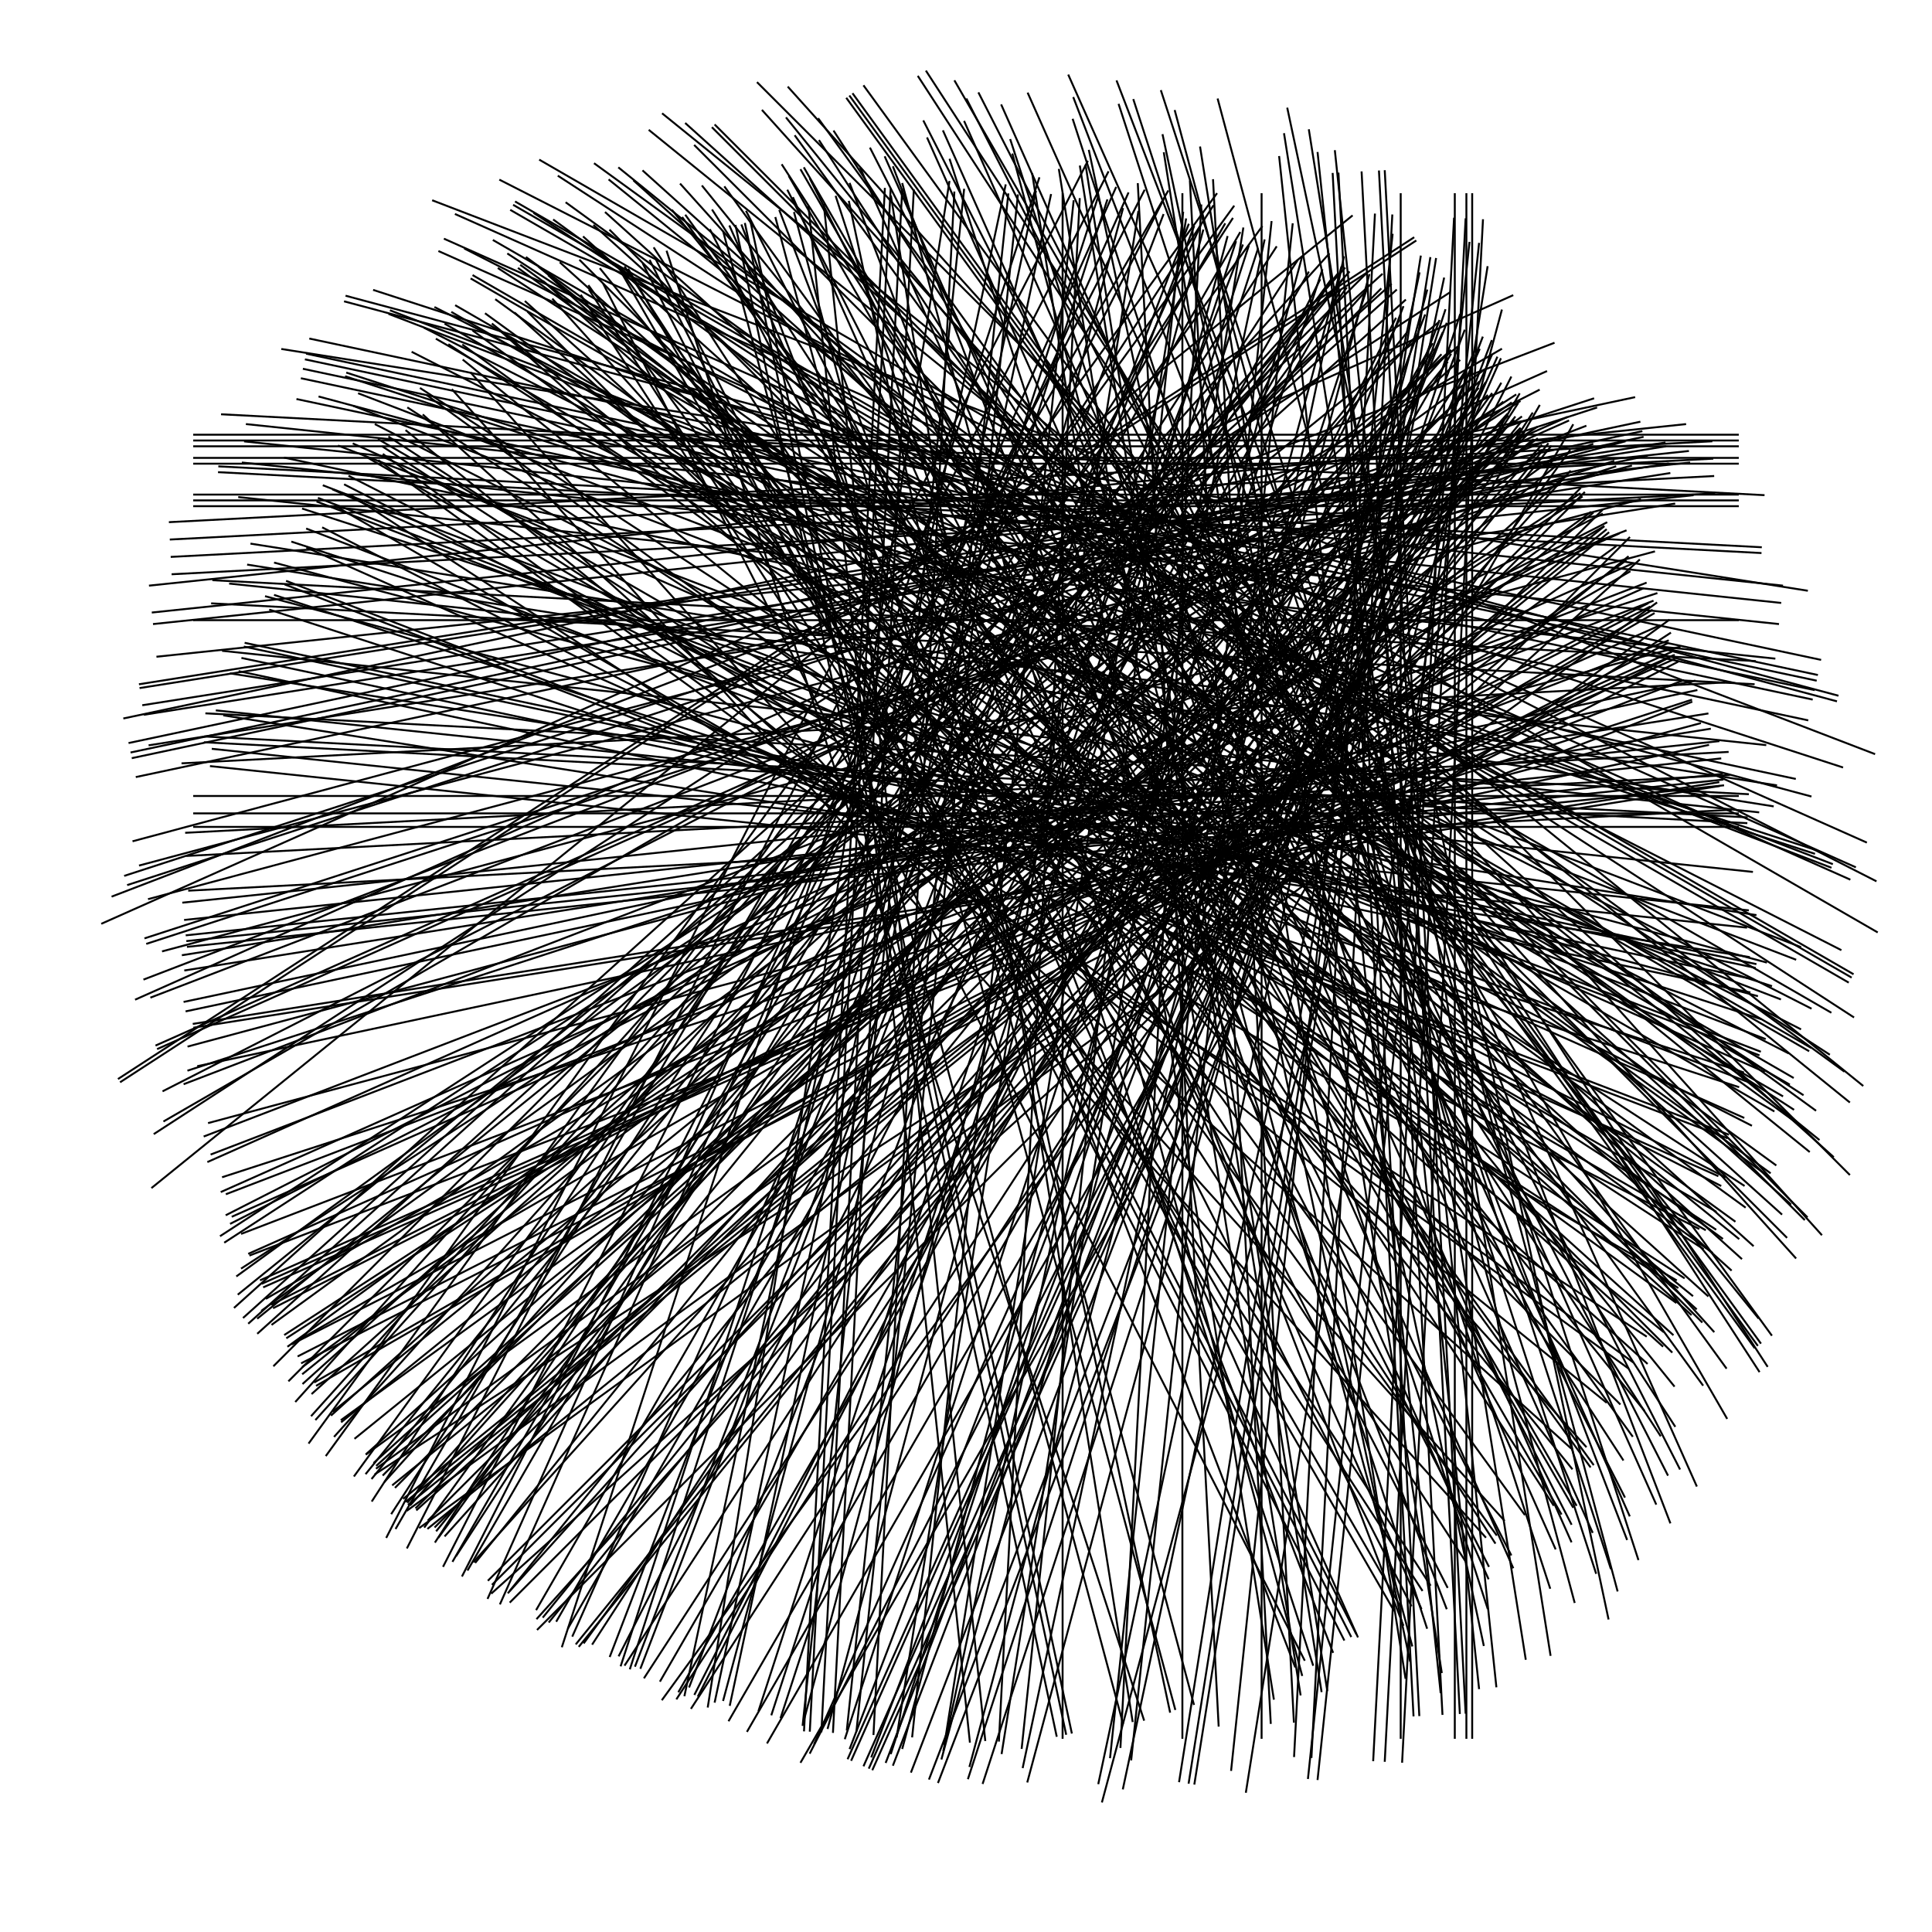 <svg viewBox="0 0 1000 1000" xmlns="http://www.w3.org/2000/svg">
  <g transform="translate(500, 500)" style="stroke: black; stroke-width: 1">
    <g transform="rotate(0)">
      <line x1="-400" y1="-275" x2="400" y2="-275"/>
      <line x1="-400" y1="-272" x2="400" y2="-272"/>
      <line x1="-400" y1="-269" x2="400" y2="-269"/>
      <line x1="-400" y1="-263" x2="400" y2="-263"/>
      <line x1="-400" y1="-260" x2="400" y2="-260"/>
      <line x1="-400" y1="-244" x2="400" y2="-244"/>
      <line x1="-400" y1="-241" x2="400" y2="-241"/>
      <line x1="-400" y1="-238" x2="400" y2="-238"/>
      <line x1="-400" y1="-179" x2="400" y2="-179"/>
      <line x1="-400" y1="-88" x2="400" y2="-88"/>
      <line x1="-400" y1="-79" x2="400" y2="-79"/>
      <line x1="-400" y1="-72" x2="400" y2="-72"/>
    </g>
    <g transform="rotate(-3)">
      <line x1="-400" y1="-251" x2="400" y2="-251"/>
      <line x1="-400" y1="-242" x2="400" y2="-242"/>
      <line x1="-400" y1="-233" x2="400" y2="-233"/>
      <line x1="-400" y1="-224" x2="400" y2="-224"/>
      <line x1="-400" y1="-126" x2="400" y2="-126"/>
      <line x1="-400" y1="-90" x2="400" y2="-90"/>
      <line x1="-400" y1="-78" x2="400" y2="-78"/>
      <line x1="-400" y1="-60" x2="400" y2="-60"/>
    </g>
    <g transform="rotate(-6)">
      <line x1="-400" y1="-240" x2="400" y2="-240"/>
      <line x1="-400" y1="-226" x2="400" y2="-226"/>
      <line x1="-400" y1="-220" x2="400" y2="-220"/>
      <line x1="-400" y1="-203" x2="400" y2="-203"/>
      <line x1="-400" y1="-75" x2="400" y2="-75"/>
      <line x1="-400" y1="-66" x2="400" y2="-66"/>
      <line x1="-400" y1="-58" x2="400" y2="-58"/>
      <line x1="-400" y1="-55" x2="400" y2="-55"/>
      <line x1="-400" y1="-52" x2="400" y2="-52"/>
    </g>
    <g transform="rotate(-9)">
      <line x1="-400" y1="-211" x2="400" y2="-211"/>
      <line x1="-400" y1="-209" x2="400" y2="-209"/>
      <line x1="-400" y1="-200" x2="400" y2="-200"/>
      <line x1="-400" y1="-195" x2="400" y2="-195"/>
      <line x1="-400" y1="-179" x2="400" y2="-179"/>
      <line x1="-400" y1="-69" x2="400" y2="-69"/>
      <line x1="-400" y1="-61" x2="400" y2="-61"/>
      <line x1="-400" y1="-33" x2="400" y2="-33"/>
      <line x1="-400" y1="-31" x2="400" y2="-31"/>
    </g>
    <g transform="rotate(-12)">
      <line x1="-400" y1="-216" x2="400" y2="-216"/>
      <line x1="-400" y1="-203" x2="400" y2="-203"/>
      <line x1="-400" y1="-198" x2="400" y2="-198"/>
      <line x1="-400" y1="-195" x2="400" y2="-195"/>
      <line x1="-400" y1="-185" x2="400" y2="-185"/>
      <line x1="-400" y1="-66" x2="400" y2="-66"/>
      <line x1="-400" y1="-61" x2="400" y2="-61"/>
      <line x1="-400" y1="-32" x2="400" y2="-32"/>
    </g>
    <g transform="rotate(-15)">
      <line x1="-400" y1="-174" x2="400" y2="-174"/>
      <line x1="-400" y1="-161" x2="400" y2="-161"/>
      <line x1="-400" y1="-143" x2="400" y2="-143"/>
      <line x1="-400" y1="-115" x2="400" y2="-115"/>
      <line x1="-400" y1="-64" x2="400" y2="-64"/>
      <line x1="-400" y1="-23" x2="400" y2="-23"/>
    </g>
    <g transform="rotate(-18)">
      <line x1="-400" y1="-179" x2="400" y2="-179"/>
      <line x1="-400" y1="-174" x2="400" y2="-174"/>
      <line x1="-400" y1="-145" x2="400" y2="-145"/>
      <line x1="-400" y1="-142" x2="400" y2="-142"/>
      <line x1="-400" y1="-73" x2="400" y2="-73"/>
      <line x1="-400" y1="-15" x2="400" y2="-15"/>
    </g>
    <g transform="rotate(-21)">
      <line x1="-400" y1="-192" x2="400" y2="-192"/>
      <line x1="-400" y1="-146" x2="400" y2="-146"/>
      <line x1="-400" y1="-136" x2="400" y2="-136"/>
      <line x1="-400" y1="-88" x2="400" y2="-88"/>
      <line x1="-400" y1="-59" x2="400" y2="-59"/>
      <line x1="-400" y1="-49" x2="400" y2="-49"/>
      <line x1="-400" y1="-27" x2="400" y2="-27"/>
      <line x1="-400" y1="-5" x2="400" y2="-5"/>
      <line x1="-400" y1="7" x2="400" y2="7"/>
    </g>
    <g transform="rotate(-24)">
      <line x1="-400" y1="-202" x2="400" y2="-202"/>
      <line x1="-400" y1="-159" x2="400" y2="-159"/>
      <line x1="-400" y1="-133" x2="400" y2="-133"/>
      <line x1="-400" y1="-131" x2="400" y2="-131"/>
      <line x1="-400" y1="-67" x2="400" y2="-67"/>
      <line x1="-400" y1="-50" x2="400" y2="-50"/>
      <line x1="-400" y1="-36" x2="400" y2="-36"/>
      <line x1="-400" y1="-15" x2="400" y2="-15"/>
      <line x1="-400" y1="0" x2="400" y2="0"/>
      <line x1="-400" y1="2" x2="400" y2="2"/>
      <line x1="-400" y1="4" x2="400" y2="4"/>
    </g>
    <g transform="rotate(-27)">
      <line x1="-400" y1="-131" x2="400" y2="-131"/>
      <line x1="-400" y1="-59" x2="400" y2="-59"/>
      <line x1="-400" y1="-54" x2="400" y2="-54"/>
      <line x1="-400" y1="-7" x2="400" y2="-7"/>
      <line x1="-400" y1="-5" x2="400" y2="-5"/>
      <line x1="-400" y1="16" x2="400" y2="16"/>
      <line x1="-400" y1="23" x2="400" y2="23"/>
      <line x1="-400" y1="27" x2="400" y2="27"/>
    </g>
    <g transform="rotate(-30)">
      <line x1="-400" y1="-138" x2="400" y2="-138"/>
      <line x1="-400" y1="-32" x2="400" y2="-32"/>
      <line x1="-400" y1="-5" x2="400" y2="-5"/>
      <line x1="-400" y1="18" x2="400" y2="18"/>
      <line x1="-400" y1="20" x2="400" y2="20"/>
    </g>
    <g transform="rotate(-33)">
      <line x1="-400" y1="-190" x2="400" y2="-190"/>
      <line x1="-400" y1="-188" x2="400" y2="-188"/>
      <line x1="-400" y1="-156" x2="400" y2="-156"/>
      <line x1="-400" y1="-93" x2="400" y2="-93"/>
      <line x1="-400" y1="-89" x2="400" y2="-89"/>
      <line x1="-400" y1="-73" x2="400" y2="-73"/>
      <line x1="-400" y1="-32" x2="400" y2="-32"/>
      <line x1="-400" y1="-30" x2="400" y2="-30"/>
      <line x1="-400" y1="54" x2="400" y2="54"/>
    </g>
    <g transform="rotate(-36)">
      <line x1="-400" y1="-92" x2="400" y2="-92"/>
      <line x1="-400" y1="-70" x2="400" y2="-70"/>
      <line x1="-400" y1="-61" x2="400" y2="-61"/>
      <line x1="-400" y1="-47" x2="400" y2="-47"/>
      <line x1="-400" y1="-34" x2="400" y2="-34"/>
      <line x1="-400" y1="0" x2="400" y2="0"/>
      <line x1="-400" y1="22" x2="400" y2="22"/>
      <line x1="-400" y1="31" x2="400" y2="31"/>
      <line x1="-400" y1="58" x2="400" y2="58"/>
      <line x1="-400" y1="69" x2="400" y2="69"/>
    </g>
    <g transform="rotate(-39)">
      <line x1="-400" y1="-176" x2="400" y2="-176"/>
      <line x1="-400" y1="-105" x2="400" y2="-105"/>
      <line x1="-400" y1="-89" x2="400" y2="-89"/>
      <line x1="-400" y1="-52" x2="400" y2="-52"/>
      <line x1="-400" y1="-27" x2="400" y2="-27"/>
      <line x1="-400" y1="-20" x2="400" y2="-20"/>
      <line x1="-400" y1="-9" x2="400" y2="-9"/>
      <line x1="-400" y1="22" x2="400" y2="22"/>
      <line x1="-400" y1="31" x2="400" y2="31"/>
      <line x1="-400" y1="33" x2="400" y2="33"/>
      <line x1="-400" y1="35" x2="400" y2="35"/>
      <line x1="-400" y1="51" x2="400" y2="51"/>
    </g>
    <g transform="rotate(-42)">
      <line x1="-400" y1="-122" x2="400" y2="-122"/>
      <line x1="-400" y1="-115" x2="400" y2="-115"/>
      <line x1="-400" y1="-111" x2="400" y2="-111"/>
      <line x1="-400" y1="-104" x2="400" y2="-104"/>
      <line x1="-400" y1="-69" x2="400" y2="-69"/>
      <line x1="-400" y1="-62" x2="400" y2="-62"/>
      <line x1="-400" y1="-47" x2="400" y2="-47"/>
      <line x1="-400" y1="-20" x2="400" y2="-20"/>
      <line x1="-400" y1="-14" x2="400" y2="-14"/>
      <line x1="-400" y1="-12" x2="400" y2="-12"/>
      <line x1="-400" y1="19" x2="400" y2="19"/>
      <line x1="-400" y1="77" x2="400" y2="77"/>
    </g>
    <g transform="rotate(-45)">
      <line x1="-400" y1="-107" x2="400" y2="-107"/>
      <line x1="-400" y1="-96" x2="400" y2="-96"/>
      <line x1="-400" y1="-27" x2="400" y2="-27"/>
      <line x1="-400" y1="-18" x2="400" y2="-18"/>
      <line x1="-400" y1="-3" x2="400" y2="-3"/>
      <line x1="-400" y1="6" x2="400" y2="6"/>
      <line x1="-400" y1="11" x2="400" y2="11"/>
      <line x1="-400" y1="50" x2="400" y2="50"/>
      <line x1="-400" y1="53" x2="400" y2="53"/>
      <line x1="-400" y1="66" x2="400" y2="66"/>
      <line x1="-400" y1="86" x2="400" y2="86"/>
    </g>
    <g transform="rotate(-48)">
      <line x1="-400" y1="-107" x2="400" y2="-107"/>
      <line x1="-400" y1="-96" x2="400" y2="-96"/>
      <line x1="-400" y1="-93" x2="400" y2="-93"/>
      <line x1="-400" y1="-80" x2="400" y2="-80"/>
      <line x1="-400" y1="-45" x2="400" y2="-45"/>
      <line x1="-400" y1="-29" x2="400" y2="-29"/>
      <line x1="-400" y1="-27" x2="400" y2="-27"/>
      <line x1="-400" y1="-3" x2="400" y2="-3"/>
      <line x1="-400" y1="17" x2="400" y2="17"/>
      <line x1="-400" y1="41" x2="400" y2="41"/>
      <line x1="-400" y1="61" x2="400" y2="61"/>
    </g>
    <g transform="rotate(-51)">
      <line x1="-400" y1="-76" x2="400" y2="-76"/>
      <line x1="-400" y1="-72" x2="400" y2="-72"/>
      <line x1="-400" y1="-29" x2="400" y2="-29"/>
      <line x1="-400" y1="-3" x2="400" y2="-3"/>
      <line x1="-400" y1="20" x2="400" y2="20"/>
      <line x1="-400" y1="42" x2="400" y2="42"/>
      <line x1="-400" y1="46" x2="400" y2="46"/>
      <line x1="-400" y1="64" x2="400" y2="64"/>
      <line x1="-400" y1="66" x2="400" y2="66"/>
    </g>
    <g transform="rotate(-54)">
      <line x1="-400" y1="-130" x2="400" y2="-130"/>
      <line x1="-400" y1="-119" x2="400" y2="-119"/>
      <line x1="-400" y1="-101" x2="400" y2="-101"/>
      <line x1="-400" y1="-56" x2="400" y2="-56"/>
      <line x1="-400" y1="-47" x2="400" y2="-47"/>
      <line x1="-400" y1="46" x2="400" y2="46"/>
      <line x1="-400" y1="96" x2="400" y2="96"/>
    </g>
    <g transform="rotate(-57)">
      <line x1="-400" y1="-107" x2="400" y2="-107"/>
      <line x1="-400" y1="-95" x2="400" y2="-95"/>
      <line x1="-400" y1="-68" x2="400" y2="-68"/>
      <line x1="-400" y1="-55" x2="400" y2="-55"/>
      <line x1="-400" y1="29" x2="400" y2="29"/>
      <line x1="-400" y1="49" x2="400" y2="49"/>
      <line x1="-400" y1="61" x2="400" y2="61"/>
      <line x1="-400" y1="81" x2="400" y2="81"/>
      <line x1="-400" y1="90" x2="400" y2="90"/>
    </g>
    <g transform="rotate(-60)">
      <line x1="-400" y1="-110" x2="400" y2="-110"/>
      <line x1="-400" y1="-76" x2="400" y2="-76"/>
      <line x1="-400" y1="-67" x2="400" y2="-67"/>
      <line x1="-400" y1="-26" x2="400" y2="-26"/>
      <line x1="-400" y1="-14" x2="400" y2="-14"/>
      <line x1="-400" y1="-7" x2="400" y2="-7"/>
      <line x1="-400" y1="48" x2="400" y2="48"/>
      <line x1="-400" y1="59" x2="400" y2="59"/>
      <line x1="-400" y1="89" x2="400" y2="89"/>
      <line x1="-400" y1="100" x2="400" y2="100"/>
      <line x1="-400" y1="112" x2="400" y2="112"/>
      <line x1="-400" y1="132" x2="400" y2="132"/>
    </g>
    <g transform="rotate(-63)">
      <line x1="-400" y1="-133" x2="400" y2="-133"/>
      <line x1="-400" y1="-121" x2="400" y2="-121"/>
      <line x1="-400" y1="-100" x2="400" y2="-100"/>
      <line x1="-400" y1="-89" x2="400" y2="-89"/>
      <line x1="-400" y1="2" x2="400" y2="2"/>
      <line x1="-400" y1="46" x2="400" y2="46"/>
      <line x1="-400" y1="48" x2="400" y2="48"/>
      <line x1="-400" y1="113" x2="400" y2="113"/>
    </g>
    <g transform="rotate(-66)">
      <line x1="-400" y1="-93" x2="400" y2="-93"/>
      <line x1="-400" y1="-86" x2="400" y2="-86"/>
      <line x1="-400" y1="-45" x2="400" y2="-45"/>
      <line x1="-400" y1="92" x2="400" y2="92"/>
      <line x1="-400" y1="111" x2="400" y2="111"/>
      <line x1="-400" y1="113" x2="400" y2="113"/>
      <line x1="-400" y1="120" x2="400" y2="120"/>
      <line x1="-400" y1="123" x2="400" y2="123"/>
      <line x1="-400" y1="125" x2="400" y2="125"/>
    </g>
    <g transform="rotate(-69)">
      <line x1="-400" y1="-44" x2="400" y2="-44"/>
      <line x1="-400" y1="-30" x2="400" y2="-30"/>
      <line x1="-400" y1="-27" x2="400" y2="-27"/>
      <line x1="-400" y1="0" x2="400" y2="0"/>
      <line x1="-400" y1="89" x2="400" y2="89"/>
      <line x1="-400" y1="101" x2="400" y2="101"/>
      <line x1="-400" y1="109" x2="400" y2="109"/>
      <line x1="-400" y1="113" x2="400" y2="113"/>
      <line x1="-400" y1="123" x2="400" y2="123"/>
      <line x1="-400" y1="133" x2="400" y2="133"/>
      <line x1="-400" y1="138" x2="400" y2="138"/>
    </g>
    <g transform="rotate(-72)">
      <line x1="-400" y1="-90" x2="400" y2="-90"/>
      <line x1="-400" y1="-58" x2="400" y2="-58"/>
      <line x1="-400" y1="-53" x2="400" y2="-53"/>
      <line x1="-400" y1="17" x2="400" y2="17"/>
      <line x1="-400" y1="24" x2="400" y2="24"/>
      <line x1="-400" y1="29" x2="400" y2="29"/>
      <line x1="-400" y1="64" x2="400" y2="64"/>
      <line x1="-400" y1="89" x2="400" y2="89"/>
      <line x1="-400" y1="131" x2="400" y2="131"/>
      <line x1="-400" y1="139" x2="400" y2="139"/>
    </g>
    <g transform="rotate(-75)">
      <line x1="-400" y1="-23" x2="400" y2="-23"/>
      <line x1="-400" y1="20" x2="400" y2="20"/>
      <line x1="-400" y1="33" x2="400" y2="33"/>
      <line x1="-400" y1="73" x2="400" y2="73"/>
      <line x1="-400" y1="94" x2="400" y2="94"/>
      <line x1="-400" y1="109" x2="400" y2="109"/>
      <line x1="-400" y1="140" x2="400" y2="140"/>
      <line x1="-400" y1="180" x2="400" y2="180"/>
    </g>
    <g transform="rotate(-78)">
      <line x1="-400" y1="-64" x2="400" y2="-64"/>
      <line x1="-400" y1="-48" x2="400" y2="-48"/>
      <line x1="-400" y1="-40" x2="400" y2="-40"/>
      <line x1="-400" y1="73" x2="400" y2="73"/>
      <line x1="-400" y1="115" x2="400" y2="115"/>
      <line x1="-400" y1="155" x2="400" y2="155"/>
      <line x1="-400" y1="168" x2="400" y2="168"/>
    </g>
    <g transform="rotate(-81)">
      <line x1="-400" y1="-72" x2="400" y2="-72"/>
      <line x1="-400" y1="27" x2="400" y2="27"/>
      <line x1="-400" y1="52" x2="400" y2="52"/>
      <line x1="-400" y1="82" x2="400" y2="82"/>
      <line x1="-400" y1="175" x2="400" y2="175"/>
      <line x1="-400" y1="180" x2="400" y2="180"/>
      <line x1="-400" y1="183" x2="400" y2="183"/>
      <line x1="-400" y1="210" x2="400" y2="210"/>
    </g>
    <g transform="rotate(-84)">
      <line x1="-400" y1="-43" x2="400" y2="-43"/>
      <line x1="-400" y1="-20" x2="400" y2="-20"/>
      <line x1="-400" y1="-15" x2="400" y2="-15"/>
      <line x1="-400" y1="14" x2="400" y2="14"/>
      <line x1="-400" y1="71" x2="400" y2="71"/>
      <line x1="-400" y1="117" x2="400" y2="117"/>
      <line x1="-400" y1="128" x2="400" y2="128"/>
      <line x1="-400" y1="180" x2="400" y2="180"/>
      <line x1="-400" y1="220" x2="400" y2="220"/>
      <line x1="-400" y1="225" x2="400" y2="225"/>
    </g>
    <g transform="rotate(-87)">
      <line x1="-400" y1="-63" x2="400" y2="-63"/>
      <line x1="-400" y1="-60" x2="400" y2="-60"/>
      <line x1="-400" y1="-54" x2="400" y2="-54"/>
      <line x1="-400" y1="-48" x2="400" y2="-48"/>
      <line x1="-400" y1="-27" x2="400" y2="-27"/>
      <line x1="-400" y1="38" x2="400" y2="38"/>
      <line x1="-400" y1="101" x2="400" y2="101"/>
      <line x1="-400" y1="191" x2="400" y2="191"/>
      <line x1="-400" y1="200" x2="400" y2="200"/>
      <line x1="-400" y1="232" x2="400" y2="232"/>
      <line x1="-400" y1="238" x2="400" y2="238"/>
      <line x1="-400" y1="247" x2="400" y2="247"/>
    </g>
    <g transform="rotate(-90)">
      <line x1="-400" y1="50" x2="400" y2="50"/>
      <line x1="-400" y1="112" x2="400" y2="112"/>
      <line x1="-400" y1="153" x2="400" y2="153"/>
      <line x1="-400" y1="225" x2="400" y2="225"/>
      <line x1="-400" y1="253" x2="400" y2="253"/>
      <line x1="-400" y1="259" x2="400" y2="259"/>
      <line x1="-400" y1="262" x2="400" y2="262"/>
    </g>
    <g transform="rotate(-93)">
      <line x1="-400" y1="110" x2="400" y2="110"/>
      <line x1="-400" y1="137" x2="400" y2="137"/>
      <line x1="-400" y1="149" x2="400" y2="149"/>
      <line x1="-400" y1="211" x2="400" y2="211"/>
      <line x1="-400" y1="214" x2="400" y2="214"/>
      <line x1="-400" y1="226" x2="400" y2="226"/>
      <line x1="-400" y1="235" x2="400" y2="235"/>
      <line x1="-400" y1="238" x2="400" y2="238"/>
    </g>
    <g transform="rotate(-96)">
      <line x1="-400" y1="-40" x2="400" y2="-40"/>
      <line x1="-400" y1="-32" x2="400" y2="-32"/>
      <line x1="-400" y1="205" x2="400" y2="205"/>
      <line x1="-400" y1="225" x2="400" y2="225"/>
      <line x1="-400" y1="234" x2="400" y2="234"/>
    </g>
    <g transform="rotate(-99)">
      <line x1="-400" y1="24" x2="400" y2="24"/>
      <line x1="-400" y1="98" x2="400" y2="98"/>
      <line x1="-400" y1="112" x2="400" y2="112"/>
      <line x1="-400" y1="123" x2="400" y2="123"/>
      <line x1="-400" y1="126" x2="400" y2="126"/>
      <line x1="-400" y1="167" x2="400" y2="167"/>
      <line x1="-400" y1="186" x2="400" y2="186"/>
      <line x1="-400" y1="230" x2="400" y2="230"/>
      <line x1="-400" y1="243" x2="400" y2="243"/>
    </g>
    <g transform="rotate(-102)">
      <line x1="-400" y1="-37" x2="400" y2="-37"/>
      <line x1="-400" y1="-32" x2="400" y2="-32"/>
      <line x1="-400" y1="-29" x2="400" y2="-29"/>
      <line x1="-400" y1="23" x2="400" y2="23"/>
      <line x1="-400" y1="150" x2="400" y2="150"/>
      <line x1="-400" y1="189" x2="400" y2="189"/>
      <line x1="-400" y1="255" x2="400" y2="255"/>
    </g>
    <g transform="rotate(-105)">
      <line x1="-400" y1="-23" x2="400" y2="-23"/>
      <line x1="-400" y1="5" x2="400" y2="5"/>
      <line x1="-400" y1="15" x2="400" y2="15"/>
      <line x1="-400" y1="73" x2="400" y2="73"/>
      <line x1="-400" y1="132" x2="400" y2="132"/>
      <line x1="-400" y1="219" x2="400" y2="219"/>
      <line x1="-400" y1="242" x2="400" y2="242"/>
    </g>
    <g transform="rotate(-108)">
      <line x1="-400" y1="-33" x2="400" y2="-33"/>
      <line x1="-400" y1="59" x2="400" y2="59"/>
      <line x1="-400" y1="121" x2="400" y2="121"/>
      <line x1="-400" y1="154" x2="400" y2="154"/>
      <line x1="-400" y1="188" x2="400" y2="188"/>
      <line x1="-400" y1="213" x2="400" y2="213"/>
      <line x1="-400" y1="221" x2="400" y2="221"/>
      <line x1="-400" y1="236" x2="400" y2="236"/>
    </g>
    <g transform="rotate(-111)">
      <line x1="-400" y1="29" x2="400" y2="29"/>
      <line x1="-400" y1="50" x2="400" y2="50"/>
      <line x1="-400" y1="89" x2="400" y2="89"/>
      <line x1="-400" y1="113" x2="400" y2="113"/>
      <line x1="-400" y1="213" x2="400" y2="213"/>
      <line x1="-400" y1="237" x2="400" y2="237"/>
    </g>
    <g transform="rotate(-114)">
      <line x1="-400" y1="44" x2="400" y2="44"/>
      <line x1="-400" y1="80" x2="400" y2="80"/>
      <line x1="-400" y1="118" x2="400" y2="118"/>
      <line x1="-400" y1="132" x2="400" y2="132"/>
      <line x1="-400" y1="156" x2="400" y2="156"/>
      <line x1="-400" y1="165" x2="400" y2="165"/>
      <line x1="-400" y1="177" x2="400" y2="177"/>
      <line x1="-400" y1="198" x2="400" y2="198"/>
      <line x1="-400" y1="213" x2="400" y2="213"/>
      <line x1="-400" y1="236" x2="400" y2="236"/>
    </g>
    <g transform="rotate(-117)">
      <line x1="-400" y1="-7" x2="400" y2="-7"/>
      <line x1="-400" y1="16" x2="400" y2="16"/>
      <line x1="-400" y1="20" x2="400" y2="20"/>
      <line x1="-400" y1="23" x2="400" y2="23"/>
      <line x1="-400" y1="55" x2="400" y2="55"/>
      <line x1="-400" y1="76" x2="400" y2="76"/>
      <line x1="-400" y1="100" x2="400" y2="100"/>
      <line x1="-400" y1="113" x2="400" y2="113"/>
      <line x1="-400" y1="148" x2="400" y2="148"/>
      <line x1="-400" y1="179" x2="400" y2="179"/>
      <line x1="-400" y1="204" x2="400" y2="204"/>
      <line x1="-400" y1="211" x2="400" y2="211"/>
    </g>
    <g transform="rotate(-120)">
      <line x1="-400" y1="25" x2="400" y2="25"/>
      <line x1="-400" y1="29" x2="400" y2="29"/>
      <line x1="-400" y1="125" x2="400" y2="125"/>
      <line x1="-400" y1="132" x2="400" y2="132"/>
      <line x1="-400" y1="134" x2="400" y2="134"/>
      <line x1="-400" y1="224" x2="400" y2="224"/>
    </g>
    <g transform="rotate(-123)">
      <line x1="-400" y1="22" x2="400" y2="22"/>
      <line x1="-400" y1="27" x2="400" y2="27"/>
      <line x1="-400" y1="49" x2="400" y2="49"/>
      <line x1="-400" y1="67" x2="400" y2="67"/>
      <line x1="-400" y1="103" x2="400" y2="103"/>
      <line x1="-400" y1="146" x2="400" y2="146"/>
      <line x1="-400" y1="169" x2="400" y2="169"/>
      <line x1="-400" y1="178" x2="400" y2="178"/>
      <line x1="-400" y1="230" x2="400" y2="230"/>
      <line x1="-400" y1="235" x2="400" y2="235"/>
    </g>
    <g transform="rotate(-126)">
      <line x1="-400" y1="49" x2="400" y2="49"/>
      <line x1="-400" y1="67" x2="400" y2="67"/>
      <line x1="-400" y1="109" x2="400" y2="109"/>
      <line x1="-400" y1="111" x2="400" y2="111"/>
      <line x1="-400" y1="136" x2="400" y2="136"/>
      <line x1="-400" y1="181" x2="400" y2="181"/>
      <line x1="-400" y1="196" x2="400" y2="196"/>
      <line x1="-400" y1="214" x2="400" y2="214"/>
      <line x1="-400" y1="216" x2="400" y2="216"/>
      <line x1="-400" y1="218" x2="400" y2="218"/>
      <line x1="-400" y1="225" x2="400" y2="225"/>
    </g>
    <g transform="rotate(-129)">
      <line x1="-400" y1="80" x2="400" y2="80"/>
      <line x1="-400" y1="128" x2="400" y2="128"/>
      <line x1="-400" y1="148" x2="400" y2="148"/>
      <line x1="-400" y1="204" x2="400" y2="204"/>
    </g>
    <g transform="rotate(-132)">
      <line x1="-400" y1="2" x2="400" y2="2"/>
      <line x1="-400" y1="15" x2="400" y2="15"/>
      <line x1="-400" y1="72" x2="400" y2="72"/>
      <line x1="-400" y1="161" x2="400" y2="161"/>
      <line x1="-400" y1="218" x2="400" y2="218"/>
      <line x1="-400" y1="236" x2="400" y2="236"/>
    </g>
    <g transform="rotate(-135)">
      <line x1="-400" y1="79" x2="400" y2="79"/>
      <line x1="-400" y1="117" x2="400" y2="117"/>
      <line x1="-400" y1="139" x2="400" y2="139"/>
      <line x1="-400" y1="201" x2="400" y2="201"/>
      <line x1="-400" y1="214" x2="400" y2="214"/>
      <line x1="-400" y1="216" x2="400" y2="216"/>
      <line x1="-400" y1="247" x2="400" y2="247"/>
    </g>
    <g transform="rotate(-138)">
      <line x1="-400" y1="24" x2="400" y2="24"/>
      <line x1="-400" y1="83" x2="400" y2="83"/>
      <line x1="-400" y1="95" x2="400" y2="95"/>
      <line x1="-400" y1="103" x2="400" y2="103"/>
      <line x1="-400" y1="117" x2="400" y2="117"/>
      <line x1="-400" y1="121" x2="400" y2="121"/>
      <line x1="-400" y1="130" x2="400" y2="130"/>
      <line x1="-400" y1="148" x2="400" y2="148"/>
      <line x1="-400" y1="156" x2="400" y2="156"/>
      <line x1="-400" y1="165" x2="400" y2="165"/>
      <line x1="-400" y1="187" x2="400" y2="187"/>
      <line x1="-400" y1="194" x2="400" y2="194"/>
      <line x1="-400" y1="227" x2="400" y2="227"/>
    </g>
    <g transform="rotate(-141)">
      <line x1="-400" y1="33" x2="400" y2="33"/>
      <line x1="-400" y1="80" x2="400" y2="80"/>
      <line x1="-400" y1="104" x2="400" y2="104"/>
      <line x1="-400" y1="142" x2="400" y2="142"/>
      <line x1="-400" y1="200" x2="400" y2="200"/>
      <line x1="-400" y1="208" x2="400" y2="208"/>
      <line x1="-400" y1="233" x2="400" y2="233"/>
      <line x1="-400" y1="244" x2="400" y2="244"/>
    </g>
    <g transform="rotate(-144)">
      <line x1="-400" y1="33" x2="400" y2="33"/>
      <line x1="-400" y1="37" x2="400" y2="37"/>
      <line x1="-400" y1="75" x2="400" y2="75"/>
      <line x1="-400" y1="107" x2="400" y2="107"/>
      <line x1="-400" y1="116" x2="400" y2="116"/>
      <line x1="-400" y1="127" x2="400" y2="127"/>
      <line x1="-400" y1="136" x2="400" y2="136"/>
      <line x1="-400" y1="156" x2="400" y2="156"/>
      <line x1="-400" y1="158" x2="400" y2="158"/>
      <line x1="-400" y1="163" x2="400" y2="163"/>
      <line x1="-400" y1="187" x2="400" y2="187"/>
      <line x1="-400" y1="198" x2="400" y2="198"/>
      <line x1="-400" y1="223" x2="400" y2="223"/>
    </g>
    <g transform="rotate(-147)">
      <line x1="-400" y1="31" x2="400" y2="31"/>
      <line x1="-400" y1="61" x2="400" y2="61"/>
      <line x1="-400" y1="67" x2="400" y2="67"/>
      <line x1="-400" y1="85" x2="400" y2="85"/>
      <line x1="-400" y1="97" x2="400" y2="97"/>
      <line x1="-400" y1="124" x2="400" y2="124"/>
      <line x1="-400" y1="171" x2="400" y2="171"/>
      <line x1="-400" y1="180" x2="400" y2="180"/>
      <line x1="-400" y1="205" x2="400" y2="205"/>
      <line x1="-400" y1="228" x2="400" y2="228"/>
    </g>
    <g transform="rotate(-150)">
      <line x1="-400" y1="43" x2="400" y2="43"/>
      <line x1="-400" y1="73" x2="400" y2="73"/>
      <line x1="-400" y1="84" x2="400" y2="84"/>
      <line x1="-400" y1="144" x2="400" y2="144"/>
      <line x1="-400" y1="153" x2="400" y2="153"/>
      <line x1="-400" y1="160" x2="400" y2="160"/>
      <line x1="-400" y1="164" x2="400" y2="164"/>
      <line x1="-400" y1="180" x2="400" y2="180"/>
      <line x1="-400" y1="182" x2="400" y2="182"/>
      <line x1="-400" y1="203" x2="400" y2="203"/>
      <line x1="-400" y1="221" x2="400" y2="221"/>
      <line x1="-400" y1="224" x2="400" y2="224"/>
      <line x1="-400" y1="226" x2="400" y2="226"/>
      <line x1="-400" y1="251" x2="400" y2="251"/>
    </g>
    <g transform="rotate(-153)">
      <line x1="-400" y1="51" x2="400" y2="51"/>
      <line x1="-400" y1="76" x2="400" y2="76"/>
      <line x1="-400" y1="81" x2="400" y2="81"/>
      <line x1="-400" y1="111" x2="400" y2="111"/>
      <line x1="-400" y1="153" x2="400" y2="153"/>
      <line x1="-400" y1="167" x2="400" y2="167"/>
      <line x1="-400" y1="179" x2="400" y2="179"/>
      <line x1="-400" y1="213" x2="400" y2="213"/>
      <line x1="-400" y1="253" x2="400" y2="253"/>
    </g>
    <g transform="rotate(-156)">
      <line x1="-400" y1="59" x2="400" y2="59"/>
      <line x1="-400" y1="92" x2="400" y2="92"/>
      <line x1="-400" y1="118" x2="400" y2="118"/>
      <line x1="-400" y1="227" x2="400" y2="227"/>
      <line x1="-400" y1="234" x2="400" y2="234"/>
      <line x1="-400" y1="248" x2="400" y2="248"/>
    </g>
    <g transform="rotate(-159)">
      <line x1="-400" y1="58" x2="400" y2="58"/>
      <line x1="-400" y1="60" x2="400" y2="60"/>
      <line x1="-400" y1="89" x2="400" y2="89"/>
      <line x1="-400" y1="104" x2="400" y2="104"/>
      <line x1="-400" y1="106" x2="400" y2="106"/>
      <line x1="-400" y1="113" x2="400" y2="113"/>
      <line x1="-400" y1="135" x2="400" y2="135"/>
      <line x1="-400" y1="157" x2="400" y2="157"/>
      <line x1="-400" y1="164" x2="400" y2="164"/>
      <line x1="-400" y1="208" x2="400" y2="208"/>
      <line x1="-400" y1="210" x2="400" y2="210"/>
      <line x1="-400" y1="271" x2="400" y2="271"/>
    </g>
    <g transform="rotate(-162)">
      <line x1="-400" y1="64" x2="400" y2="64"/>
      <line x1="-400" y1="72" x2="400" y2="72"/>
      <line x1="-400" y1="101" x2="400" y2="101"/>
      <line x1="-400" y1="119" x2="400" y2="119"/>
      <line x1="-400" y1="191" x2="400" y2="191"/>
      <line x1="-400" y1="193" x2="400" y2="193"/>
      <line x1="-400" y1="238" x2="400" y2="238"/>
    </g>
    <g transform="rotate(-165)">
      <line x1="-400" y1="91" x2="400" y2="91"/>
      <line x1="-400" y1="109" x2="400" y2="109"/>
      <line x1="-400" y1="198" x2="400" y2="198"/>
      <line x1="-400" y1="249" x2="400" y2="249"/>
      <line x1="-400" y1="252" x2="400" y2="252"/>
    </g>
    <g transform="rotate(-168)">
      <line x1="-400" y1="71" x2="400" y2="71"/>
      <line x1="-400" y1="78" x2="400" y2="78"/>
      <line x1="-400" y1="84" x2="400" y2="84"/>
      <line x1="-400" y1="86" x2="400" y2="86"/>
      <line x1="-400" y1="184" x2="400" y2="184"/>
      <line x1="-400" y1="215" x2="400" y2="215"/>
      <line x1="-400" y1="226" x2="400" y2="226"/>
      <line x1="-400" y1="231" x2="400" y2="231"/>
      <line x1="-400" y1="236" x2="400" y2="236"/>
      <line x1="-400" y1="239" x2="400" y2="239"/>
      <line x1="-400" y1="247" x2="400" y2="247"/>
    </g>
    <g transform="rotate(-171)">
      <line x1="-400" y1="68" x2="400" y2="68"/>
      <line x1="-400" y1="90" x2="400" y2="90"/>
      <line x1="-400" y1="147" x2="400" y2="147"/>
      <line x1="-400" y1="158" x2="400" y2="158"/>
      <line x1="-400" y1="260" x2="400" y2="260"/>
    </g>
    <g transform="rotate(-174)">
      <line x1="-400" y1="62" x2="400" y2="62"/>
      <line x1="-400" y1="71" x2="400" y2="71"/>
      <line x1="-400" y1="91" x2="400" y2="91"/>
      <line x1="-400" y1="122" x2="400" y2="122"/>
      <line x1="-400" y1="157" x2="400" y2="157"/>
      <line x1="-400" y1="202" x2="400" y2="202"/>
      <line x1="-400" y1="220" x2="400" y2="220"/>
      <line x1="-400" y1="231" x2="400" y2="231"/>
      <line x1="-400" y1="240" x2="400" y2="240"/>
    </g>
    <g transform="rotate(-177)">
      <line x1="-400" y1="95" x2="400" y2="95"/>
      <line x1="-400" y1="98" x2="400" y2="98"/>
      <line x1="-400" y1="110" x2="400" y2="110"/>
      <line x1="-400" y1="167" x2="400" y2="167"/>
      <line x1="-400" y1="179" x2="400" y2="179"/>
      <line x1="-400" y1="235" x2="400" y2="235"/>
      <line x1="-400" y1="238" x2="400" y2="238"/>
      <line x1="-400" y1="265" x2="400" y2="265"/>
    </g>
  </g>
</svg>
